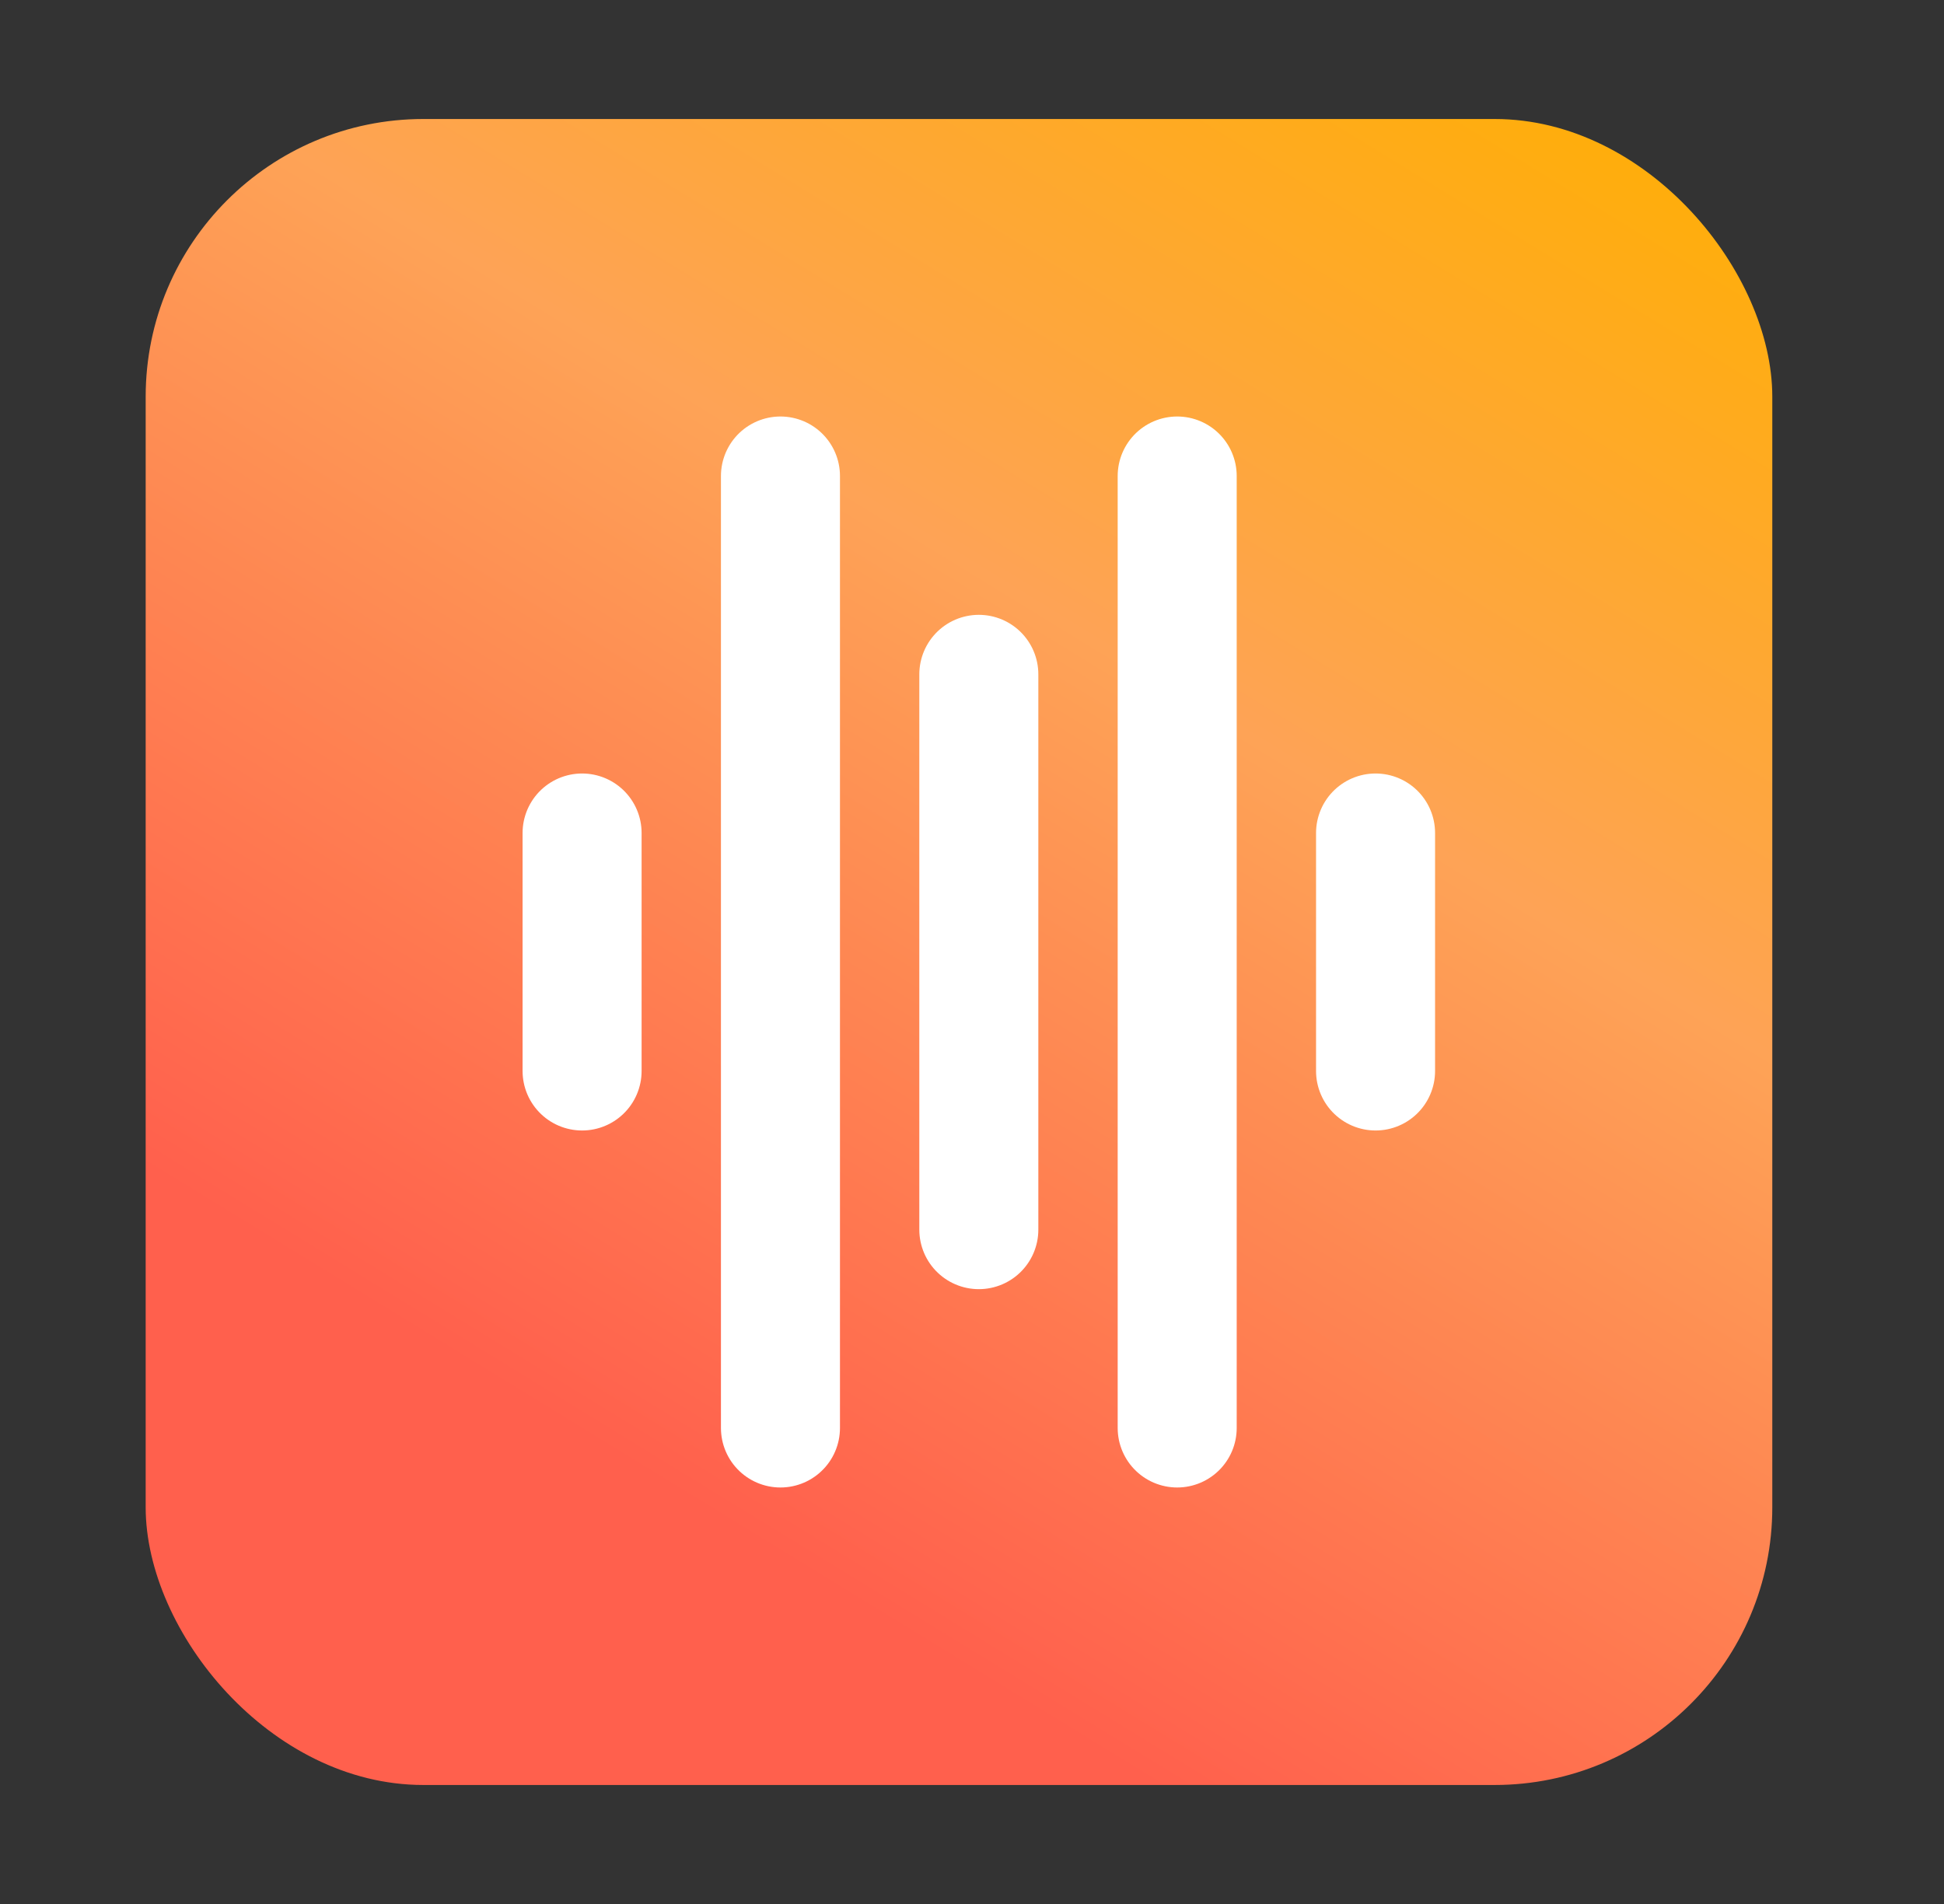 <svg width="49" height="48" viewBox="0 0 49 48" fill="none" xmlns="http://www.w3.org/2000/svg">
<rect x="0" y="0" width="49" height="48" fill="#333333" stroke="none"/>
<rect x="3.672" y="3" width="41" height="42" rx="7" fill="url(#paint0_linear_27_8419)"/>
<path d="M14.672 21L14.672 27" stroke="white" stroke-width="3" stroke-linecap="round"/>
<path d="M19.672 12L19.672 36" stroke="white" stroke-width="3" stroke-linecap="round"/>
<path d="M24.672 17L24.672 31" stroke="white" stroke-width="3" stroke-linecap="round"/>
<path d="M29.672 12L29.672 36" stroke="white" stroke-width="3" stroke-linecap="round"/>
<path d="M34.672 21L34.672 27" stroke="white" stroke-width="3" stroke-linecap="round"/>
<defs>
<linearGradient id="paint0_linear_27_8419" x1="44.672" y1="3" x2="21.672" y2="40.5" gradientUnits="userSpaceOnUse">
<stop stop-color="#FFAF00"/>
<stop offset="0.458" stop-color="#FEA356"/>
<stop offset="1" stop-color="#FF604D"/>
</linearGradient>
</defs>
</svg>
